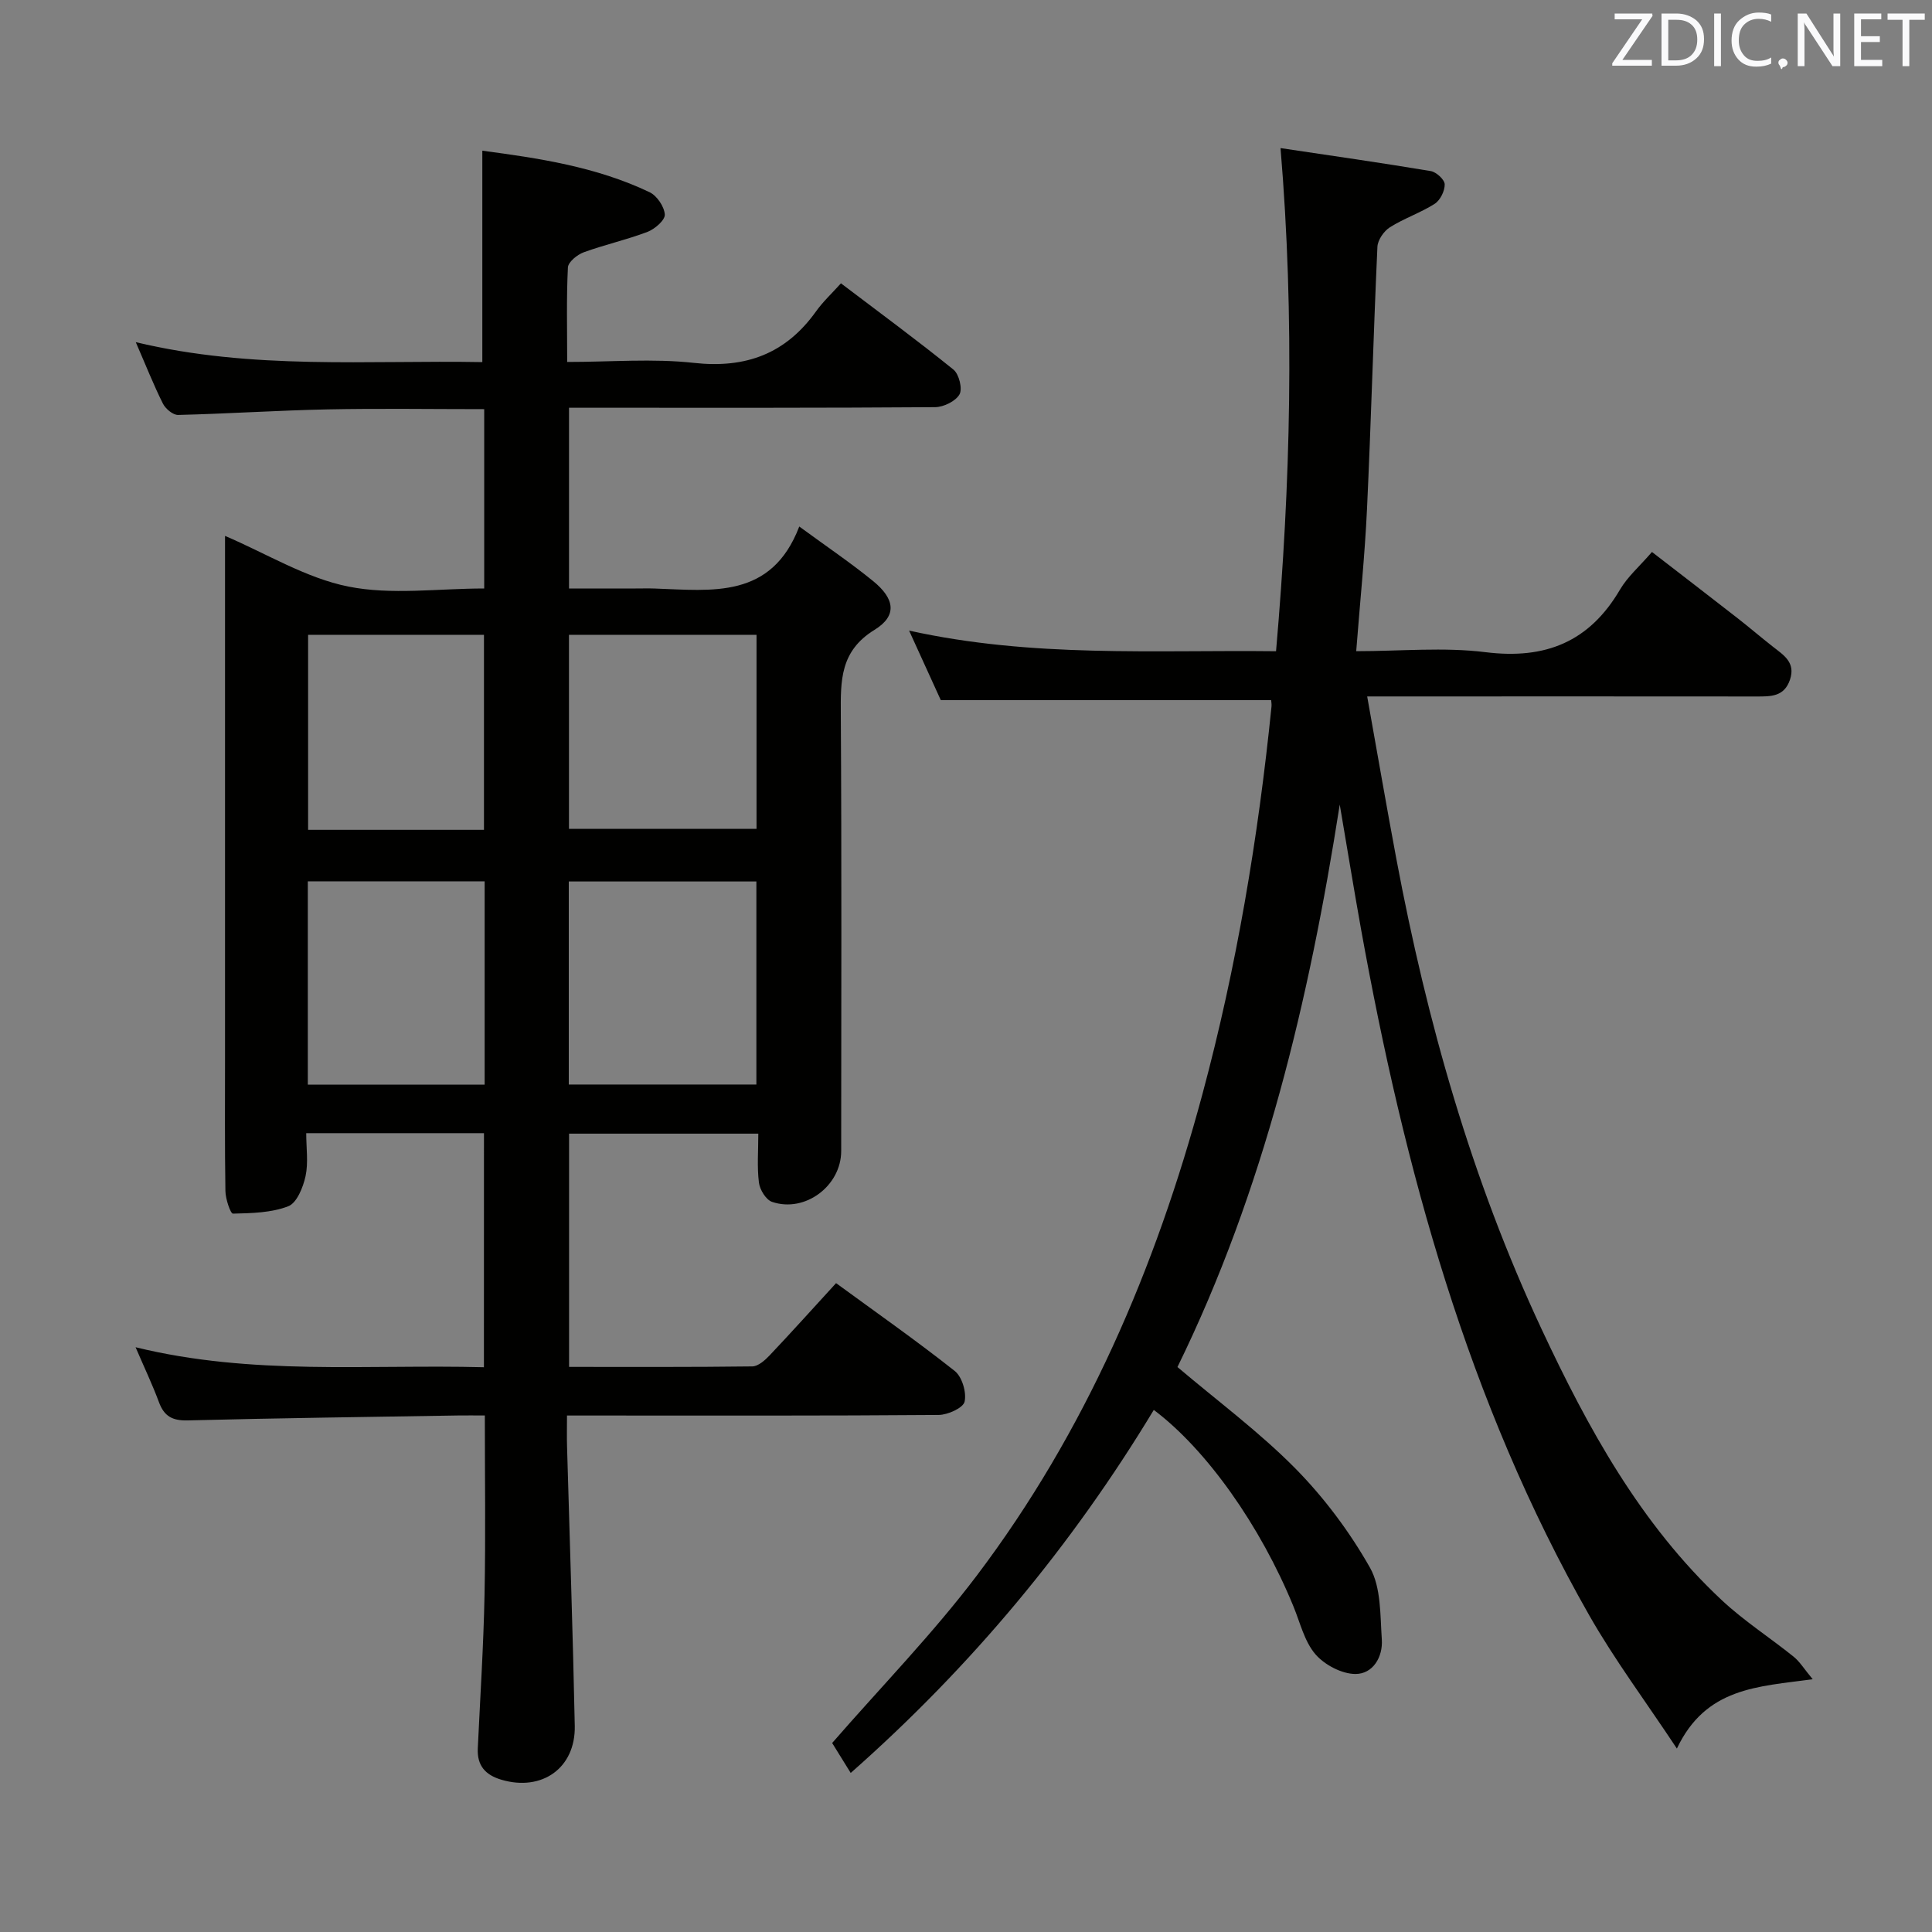 <svg enable-background="new 0 0 400 400" viewBox="0 0 400 400" xmlns="http://www.w3.org/2000/svg"><rect x="0" y="0" width="400" height="400" fill="#808080" stroke="none"/><path d="m100.2 234.61c-12.33 0-24.13 0-36.8 0 0 3.09.46 6.11-.14 8.9-.5 2.3-1.8 5.54-3.57 6.23-3.51 1.36-7.6 1.44-11.46 1.53-.51.01-1.54-3.04-1.56-4.68-.15-9.33-.08-18.66-.08-27.99 0-33.99 0-67.99 0-101.98 0-1.81 0-3.62 0-5.67 8.75 3.75 16.82 8.75 25.53 10.49 8.93 1.79 18.5.4 28.13.4 0-12.56 0-24.63 0-37.13-10.96 0-21.72-.17-32.47.05-10.3.21-20.6.9-30.9 1.15-1.06.03-2.61-1.27-3.15-2.35-1.93-3.85-3.51-7.87-5.62-12.72 24.22 5.8 48.08 3.7 71.75 4.13 0-14.75 0-28.99 0-43.77 11.48 1.53 23.5 3.28 34.64 8.6 1.52.73 3.04 2.99 3.14 4.62.07 1.15-2.06 3-3.57 3.58-4.32 1.65-8.88 2.65-13.23 4.24-1.34.49-3.2 2.01-3.26 3.13-.32 6.29-.15 12.59-.15 19.57 9.06 0 17.74-.75 26.22.19 10.78 1.19 19.03-1.89 25.3-10.66 1.44-2.02 3.3-3.74 5.16-5.81 8.09 6.14 15.84 11.83 23.3 17.87 1.15.93 1.9 3.97 1.24 5.13-.8 1.41-3.28 2.62-5.04 2.64-23.16.17-46.32.12-69.49.12-1.97 0-3.94 0-6.31 0v37.42h13.78c1.33 0 2.67-.04 4 .01 11.79.4 24.13 2.24 29.89-12.84 5.75 4.21 10.68 7.54 15.27 11.28 4.53 3.68 5.05 7.2.31 10.11-7.14 4.4-7.02 10.49-6.98 17.43.19 30.16.09 60.32.08 90.48 0 7.2-7.47 12.84-14.3 10.53-1.26-.42-2.55-2.52-2.73-3.98-.41-3.25-.13-6.58-.13-10.15-13.23 0-25.99 0-39.18 0v48.29c12.72 0 25.33.06 37.94-.1 1.21-.02 2.61-1.26 3.57-2.27 4.56-4.82 9-9.76 13.77-14.97 8.35 6.11 16.64 11.91 24.56 18.18 1.53 1.21 2.48 4.43 2.05 6.36-.29 1.29-3.48 2.74-5.38 2.75-23.66.19-47.32.12-70.99.12-1.78 0-3.57 0-5.95 0 0 2.48-.05 4.44.01 6.39.54 19.28 1.21 38.56 1.6 57.85.18 8.75-6.8 13.64-15.17 11.17-3.33-.98-5.08-2.92-4.91-6.49.5-10.63 1.19-21.25 1.4-31.89.24-12.12.06-24.25.06-37.04-2.05 0-3.82-.03-5.58 0-18.64.31-37.28.54-55.91 1.02-3.18.08-4.89-.83-5.98-3.77-1.32-3.57-2.97-7.03-4.84-11.38 24.09 5.91 47.97 3.52 72.12 4.14.01-16.22.01-32.1.01-48.46zm17.56-10.07h38.84c0-14.29 0-28.19 0-42.04-13.15 0-25.89 0-38.84 0zm.04-93.11v40.17h38.83c0-13.62 0-26.84 0-40.17-13.09 0-25.82 0-38.83 0zm-17.46 51.04c-12.47 0-24.39 0-36.61 0v42.1h36.61c0-14.14 0-27.9 0-42.1zm-36.55-51.04v40.38h36.41c0-13.56 0-26.91 0-40.38-12.3 0-24.21 0-36.41 0z" fill="#010100"/><path d="m277.38 166.58c-6.32 40.43-15.7 79.91-33.6 116.45 8.35 7.08 16.95 13.45 24.38 20.97 5.99 6.07 11.27 13.14 15.47 20.55 2.33 4.12 2.11 9.84 2.46 14.88.25 3.63-1.84 7.16-5.47 7.15-2.83-.01-6.41-1.9-8.3-4.11-2.26-2.65-3.14-6.51-4.53-9.89-6.81-16.62-17.96-32.45-28.91-40.67-16.97 28.09-37.69 53.04-62.75 75.16-1.46-2.36-2.81-4.53-3.84-6.2 10.22-11.74 20.85-22.63 29.95-34.67 22.54-29.83 37-63.6 46.69-99.6 7.1-26.38 11.57-53.18 14.32-80.31.05-.48-.05-.97-.07-1.34-22.64 0-45.18 0-68.4 0-1.8-3.95-3.96-8.69-6.56-14.39 25.62 5.66 50.55 3.98 75.97 4.27 3.02-34.68 3.88-68.97.93-104.17 10.59 1.58 20.87 3.05 31.1 4.76 1.15.19 2.87 1.77 2.89 2.74.03 1.37-.93 3.31-2.08 4.04-2.93 1.87-6.33 3-9.26 4.85-1.25.79-2.52 2.63-2.59 4.04-.83 18.11-1.31 36.23-2.16 54.34-.45 9.6-1.44 19.17-2.23 29.39 9.24 0 18.13-.87 26.79.21 12.41 1.54 21.49-2.15 27.83-12.97 1.57-2.67 4.05-4.81 6.61-7.78 5.93 4.58 11.81 9.1 17.65 13.65 2.49 1.94 4.9 4.01 7.39 5.96 2.24 1.76 4.75 3.25 3.53 6.85-1.2 3.53-3.97 3.46-6.9 3.46-24-.03-47.99-.01-71.99-.01-2.63 0-5.26 0-8.64 0 2.09 11.66 3.99 22.72 6.06 33.74 6.31 33.54 15.55 66.25 30.03 97.21 9.6 20.52 20.5 40.44 37.36 56.19 4.58 4.28 9.94 7.72 14.84 11.67 1.28 1.03 2.17 2.53 3.95 4.67-11.44 1.55-22.12 1.7-28.12 14.35-6.48-9.79-12.9-18.37-18.16-27.61-25.16-44.18-38.27-92.42-47.23-142.02-1.54-8.6-2.94-17.21-4.41-25.81z" fill="#010100"/><g fill="#fafafb"><path d="m342.2 3.2-6.3 9.2h6.1v1.2h-8.2v-.5l6.2-9.1h-5.7v-1.2h7.8v.4z"/><path d="m344 13.7v-10.9h3.1c1.6 0 3 .5 4.1 1.4 1.1 1 1.6 2.2 1.6 3.9s-.5 3-1.6 4-2.5 1.5-4.2 1.5h-3zm1.4-9.6v8.4h1.6c1.4 0 2.5-.4 3.2-1.1.8-.8 1.2-1.8 1.2-3.2s-.4-2.4-1.2-3.1-1.8-1-3.1-1z"/><path d="m356.3 2.8v10.9h-1.4v-10.9z"/><path d="m366.6 13.2c-.8.4-1.8.6-3 .6-1.6 0-2.8-.5-3.7-1.5s-1.4-2.3-1.4-3.9c0-1.7.5-3.2 1.6-4.2s2.4-1.6 4-1.6c1 0 1.9.1 2.6.4v1.5c-.8-.4-1.6-.6-2.6-.6-1.2 0-2.2.4-3 1.2s-1.1 1.9-1.1 3.3c0 1.3.4 2.3 1.1 3.1s1.6 1.1 2.8 1.1c1.1 0 2-.2 2.8-.7v1.3z"/><path d="m368.2 13c0-.3.1-.5.3-.6.2-.2.4-.3.6-.3.3 0 .5.1.7.3s.3.4.3.6-.1.5-.3.6c-.2.2-.4.3-.7.3-.3 1-.5-.1-.6-.3-.2-.2-.3-.4-.3-.6z"/><path d="m381.1 13.7h-1.7l-5.5-8.4c-.2-.2-.3-.5-.4-.7 0 .2.1.8.1 1.5v7.6h-1.4v-10.9h1.8l5.3 8.3c.3.4.4.6.4.8 0-.3-.1-.8-.1-1.6v-7.5h1.4v10.9z"/><path d="m389.7 13.7h-5.8v-10.9h5.6v1.2h-4.2v3.5h3.9v1.2h-3.9v3.7h4.4z"/><path d="m398.4 4.1h-3.1v9.6h-1.4v-9.6h-3.1v-1.3h7.7v1.3z"/></g></svg>
